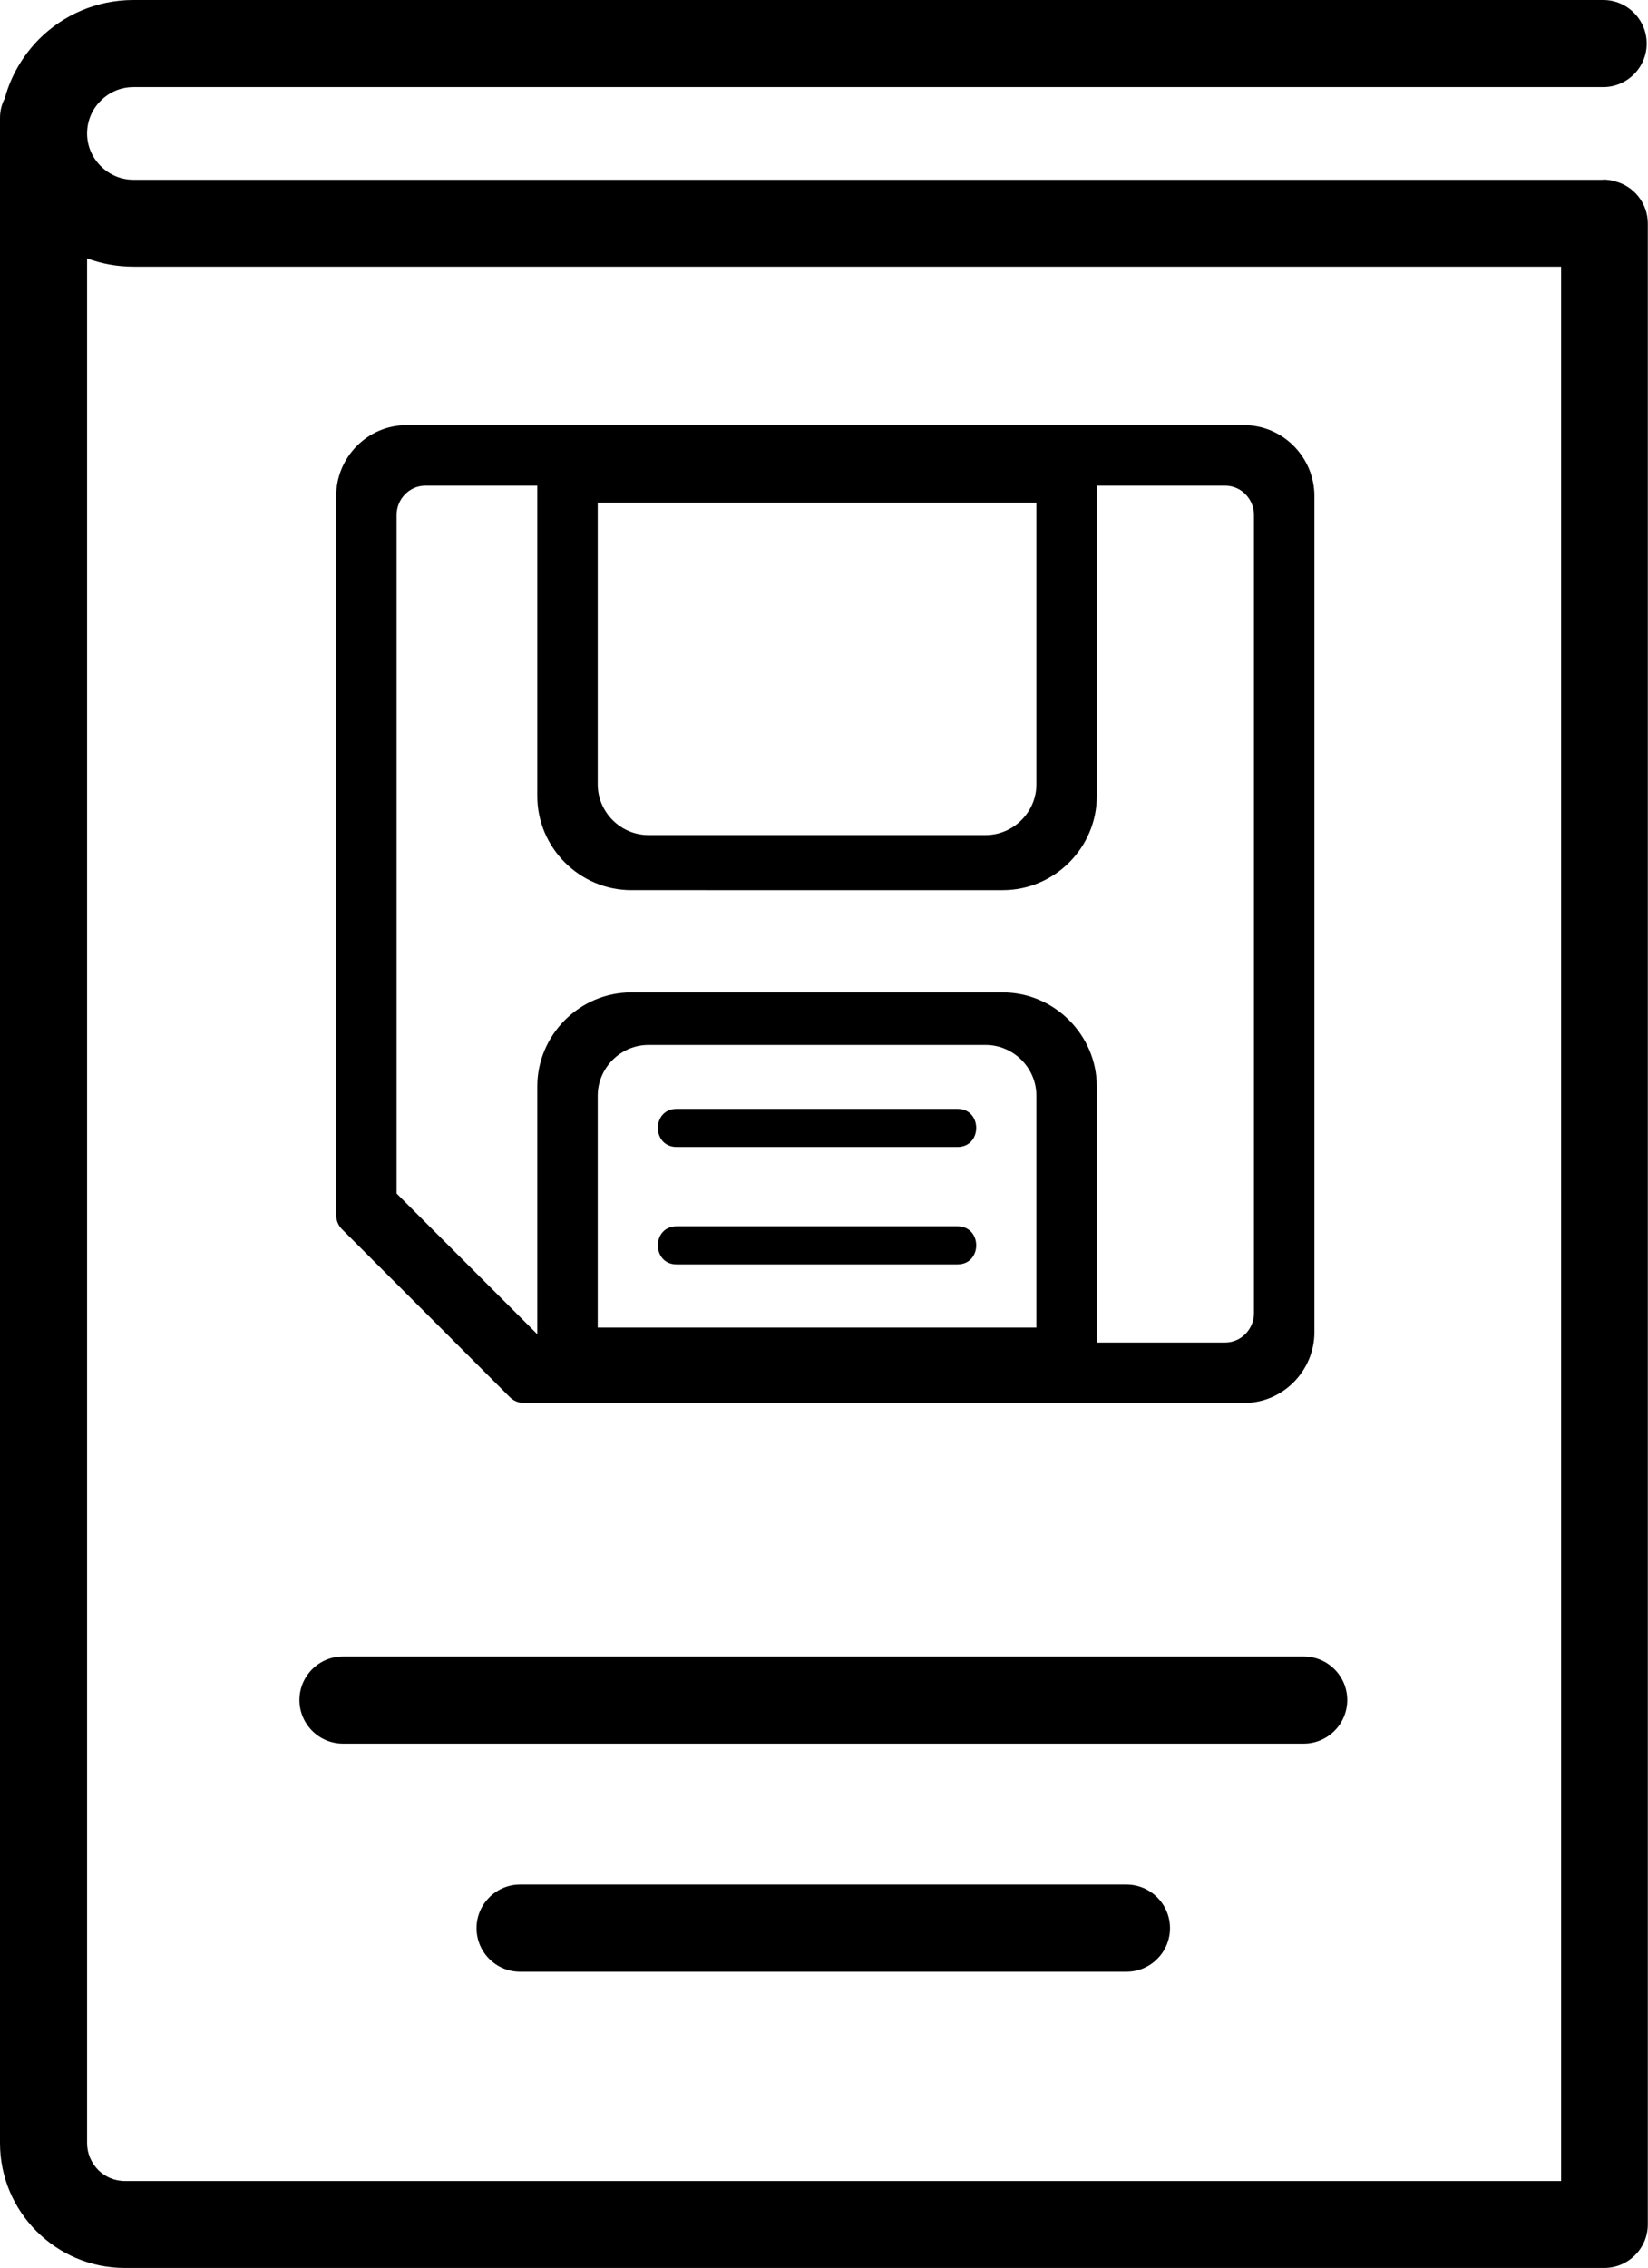 <?xml version="1.0" encoding="UTF-8" standalone="no"?>
<svg
   version="1.1"
   id="Layer_1"
   x="0px"
   y="0px"
   viewBox="0 0 89.33 122.88"
   style="enable-background:new 0 0 89.33 122.88"
   xml:space="preserve"
   sodipodi:docname="app-icon.svg"
   inkscape:export-filename="app-icon.png"
   inkscape:export-xdpi="799.98999"
   inkscape:export-ydpi="799.98999"
   inkscape:version="1.2.1 (9c6d41e410, 2022-07-14)"
   xmlns:inkscape="http://www.inkscape.org/namespaces/inkscape"
   xmlns:sodipodi="http://sodipodi.sourceforge.net/DTD/sodipodi-0.dtd"
   xmlns="http://www.w3.org/2000/svg"
   xmlns:svg="http://www.w3.org/2000/svg"><defs
     id="defs9"><clipPath
       clipPathUnits="userSpaceOnUse"
       id="clipPath651"><path
         id="path653"
         style="fill:#ff0000;fill-opacity:1;fill-rule:nonzero;stroke:none"
         d="M 0,0 V 122.881 H 89.32 V 0 Z m 10.99,17.801 c 2.005,-0.02 4.009,0.109 6.014,0.053 0.477,0.019 0.954,0.02 1.43,0.057 0.351,0.027 0.699,0.097 1.049,0.133 1.809,0.183 3.626,0.263 5.443,0.275 0.173,0.001 0.345,-0.022 0.518,-0.033 1.095,-0.037 2.169,-0.04 3.266,0.035 0.422,0.029 0.84,0.091 1.262,0.123 2.055,0.155 1.689,0.124 3.537,0.121 3.052,-0.002 6.106,0.034 9.158,0.014 2.594,-0.041 5.201,-0.213 7.777,0.203 2.05,0.26 4.123,0.451 6.092,1.119 0.218,0.074 0.422,0.187 0.633,0.281 0.326,0.128 0.647,0.269 0.979,0.385 0.249,0.088 0.51,0.147 0.762,0.227 1.171,0.37 2.336,0.77 3.426,1.346 0.194,0.103 0.363,0.247 0.545,0.371 0.294,0.188 0.581,0.384 0.879,0.564 0.23,0.14 0.472,0.264 0.705,0.398 1.045,0.604 2.099,1.212 3.074,1.924 0.244,0.185 0.503,0.34 0.746,0.527 0.346,0.267 0.672,0.557 1.004,0.842 0.559,0.497 0.98,0.899 1.414,1.527 0.407,0.589 0.374,0.367 0.408,0.641 0.185,0.294 0.423,0.537 0.674,0.779 0.123,0.118 0.269,0.213 0.379,0.344 0.528,0.629 0.507,0.717 0.828,1.438 0.174,0.421 0.356,0.839 0.523,1.264 0.139,0.351 0.462,0.691 0.396,1.062 -0.047,0.265 -0.308,0.482 -0.529,0.697 0.291,0.056 0.583,0.105 0.777,0.25 0.04,-0.011 0.08,-0.023 0.117,-0.021 0.552,0.019 -0.252,2.07 0.65,1.523 0.162,0.436 0.337,0.868 0.486,1.309 0.077,0.226 -0.121,0.515 0.174,0.693 0.509,1.318 0.113,-0.046 0.664,1.605 0.05,0.151 0.071,0.31 0.105,0.465 0.053,0.319 0.115,0.635 0.16,0.955 0.302,2.144 -0.109,-0.296 0.275,2.205 0.028,0.181 0.076,0.357 0.107,0.537 0.024,0.134 0.023,0.273 0.059,0.404 0.025,0.094 0.082,0.179 0.123,0.268 0.237,1.12 0.269,2.276 0.373,3.414 -8e-4,1.185 0.012,2.371 0.002,3.557 -0.01,1.403 -0.079,2.821 0.021,4.223 0.008,0.118 0.03,0.233 0.045,0.35 3.92e-4,0.188 0.014,0.377 0.002,0.564 -0.006,0.098 -0.039,0.192 -0.055,0.289 -0.047,0.292 -0.092,0.584 -0.135,0.877 -0.149,1.025 -0.322,2.058 -0.34,3.096 -0.031,0.282 -0.048,0.567 -0.094,0.848 -0.022,0.134 -0.075,0.261 -0.109,0.393 -0.072,0.278 -0.143,0.556 -0.209,0.836 -0.275,1.169 -0.512,2.347 -0.842,3.502 -0.315,1.171 -0.608,2.339 -1.051,3.471 -0.1,0.255 -0.227,0.498 -0.34,0.748 -0.401,0.892 -0.284,0.614 -0.508,1.162 -0.247,0.708 -0.133,0.344 -0.342,1.088 -0.416,1.196 -0.793,2.083 -1.32,3.262 -0.911,2.039 -0.478,1.482 -1.102,2.24 -0.079,0.112 -0.166,0.218 -0.238,0.334 -0.503,0.806 0.172,-0.118 -0.57,0.953 -0.395,0.57 -0.897,1.066 -1.463,1.467 l -0.793,0.518 c -9e-4,-0.004 -0.001,-0.008 -0.002,-0.012 -0.046,0.018 -0.092,0.036 -0.139,0.055 -0.33,0.197 -0.624,0.464 -0.994,0.592 -0.427,0.176 -0.834,0.325 -1.283,0.432 -0.12,0.028 -0.245,0.027 -0.367,0.045 -0.102,0.015 -0.203,0.033 -0.305,0.049 -1.079,0.386 -2.248,0.332 -3.377,0.328 -1.215,-0.011 -2.43,-0.009 -3.645,0.031 -0.519,-6.4e-4 -0.599,0.005 -1.217,-0.033 -1.202,-0.075 -0.285,-0.072 -1.762,-0.125 -0.227,-0.008 -0.453,5e-6 -0.68,0 h -0.971 c -1.737,-2e-6 -3.474,3.3e-4 -5.211,0 -1.218,-6e-4 -2.438,-9.47e-4 -3.656,0.002 -1.337,1e-4 -2.675,-0.017 -4.012,-0.002 -0.759,0.034 -1.514,0.05 -2.273,-0.002 -0.197,-0.013 -0.391,-0.044 -0.588,-0.061 -0.298,-0.025 -0.598,-0.043 -0.896,-0.064 -1.286,-0.007 -2.574,-0.039 -3.859,0.023 -0.947,0.068 -1.886,-0.126 -2.816,-0.275 -0.456,-0.03 -0.731,-0.051 -1.209,-0.07 -0.636,-0.026 -0.498,0.03 -1.242,-0.148 -0.088,-0.021 -0.107,-0.182 -0.23,-0.143 -0.398,0.036 -0.528,0.056 -0.975,0.041 -0.947,-0.032 -1.854,-0.36 -2.768,-0.566 -0.466,-0.116 -0.932,-0.234 -1.398,-0.35 -0.478,-0.119 -0.956,-0.239 -1.436,-0.354 -0.084,-0.02 -0.172,-0.026 -0.254,-0.051 -0.339,-0.103 -0.56,-0.276 -0.902,-0.377 -0.38,-0.088 -0.929,-0.219 -1.305,-0.297 -0.427,-0.088 -0.359,-0.02 -0.838,-0.242 -0.196,-0.091 -0.627,-0.424 -0.762,-0.523 -0.02,-0.024 -0.044,-0.043 -0.061,-0.07 -0.008,-0.013 0.004,-0.036 -0.008,-0.045 -0.143,-0.112 -0.438,-0.14 -0.561,-0.295 -0.071,-0.081 -0.161,-0.148 -0.211,-0.242 -0.141,-0.267 -0.142,-0.478 -0.135,-0.754 v -1.273 -2.33 -3.068 -2.227 -1.936 -2.811 -2.246 -3.4 -4.912 -4.836 -6.004 -4.836 -4.32 -4.658 -4.258 c -0.091,-0.013 -0.19,-0.004 -0.273,-0.043 -0.061,-0.029 -0.111,-0.076 -0.166,-0.115 -0.045,-0.011 -0.12,-0.071 -0.17,-0.119 -0.015,-0.012 -0.032,-0.021 -0.047,-0.033 -0.022,-0.018 -0.056,-0.06 -0.049,-0.07 -0.08,-0.088 -0.127,-0.142 -0.314,-0.34 -0.012,-0.013 -0.01,-0.043 -0.01,-0.07 -0.003,-0.004 -0.006,-0.008 -0.01,-0.012 6.13e-4,0.002 0.006,-0.007 0.008,-0.006 0.004,-0.038 0.014,-0.079 0.027,-0.125 -0.003,-2.83e-4 -0.005,2.82e-4 -0.008,0 -0.017,0.051 -0.03,0.096 -0.033,0.123 -0.023,-0.027 -0.045,-0.053 -0.066,-0.08 -0.02,-0.025 -0.081,-0.061 -0.055,-0.08 0.017,-0.012 0.036,0.027 0.057,0.027 0.061,0.003 0.057,0.006 0.098,0.01 0.04,-0.121 0.084,-0.222 0.086,-0.217 -0.066,0.052 -0.131,0.105 -0.199,0.152 -0.446,-0.087 -0.875,-0.265 -1.32,-0.359 0.149,-0.169 0.021,-7.06e-4 -0.285,0.027 -0.338,0.031 -0.466,-0.02 -0.766,-0.109 C 11.559,23.659 11.599,23.667 10.992,23.463 9.725,22.942 10.305,23.211 9.191,22.641 8.939,22.511 8.687,22.38 8.434,22.252 8.344,22.207 8.242,22.184 8.162,22.123 7.859,21.892 7.848,21.959 7.885,21.812 7.689,21.473 8.092,22.146 7.631,21.561 7.217,21.035 7.229,21.114 7.199,20.664 c -0.005,-0.112 -0.026,-0.426 -0.004,-0.549 0.028,-0.155 0.078,-0.306 0.121,-0.457 0.006,-0.127 0.012,-0.328 0.061,-0.422 0.248,-0.483 0.288,-0.479 0.625,-0.742 0.117,-0.072 0.229,-0.153 0.352,-0.217 0.803,-0.419 1.754,-0.442 2.637,-0.477 z m 3.752,6.33 c -0.012,0.028 -0.047,0.112 -0.078,0.217 0.213,0.019 0.225,0.045 0.338,-0.029 -0.086,-0.062 -0.169,-0.128 -0.252,-0.193 -0.003,0.002 -0.005,0.004 -0.008,0.006 z m 59.416,10.637 c -0.29,0.077 -0.634,0.416 -0.861,0.486 0.449,-0.037 1.175,0.07 1.039,-0.271 -0.037,-0.094 -0.103,-0.159 -0.178,-0.215 z m -0.777,-0.25 c -0.245,-0.047 -0.485,-0.103 -0.65,-0.25 -0.284,-0.253 -0.259,-0.715 -0.398,-1.068 -0.162,-0.41 -0.337,-0.815 -0.506,-1.223 -0.285,-0.639 -0.239,-0.685 -0.68,-1.172 -0.05,-0.055 -0.125,-0.08 -0.18,-0.131 -0.355,-0.328 -0.634,-0.646 -0.906,-1.039 -0.182,-0.374 -0.062,-0.163 -0.398,-0.627 -0.103,-0.142 -0.198,-0.289 -0.309,-0.424 -0.27,-0.329 -0.588,-0.594 -0.904,-0.875 -0.509,-0.492 -1.093,-0.884 -1.662,-1.299 -0.084,-0.066 -0.163,-0.138 -0.252,-0.197 -0.879,-0.587 -1.795,-1.124 -2.709,-1.652 -0.228,-0.132 -0.464,-0.254 -0.689,-0.391 -0.317,-0.192 -0.625,-0.397 -0.938,-0.596 -0.192,-0.131 -0.37,-0.286 -0.576,-0.395 -0.974,-0.513 -2.064,-0.86 -3.109,-1.189 -0.24,-0.076 -0.487,-0.131 -0.725,-0.215 -0.365,-0.128 -0.72,-0.28 -1.08,-0.42 -0.228,-0.101 -0.449,-0.222 -0.686,-0.303 -1.842,-0.626 -3.821,-0.776 -5.738,-1.02 -2.516,-0.406 -5.066,-0.236 -7.6,-0.195 -3.059,0.021 -6.117,-0.014 -9.176,-0.012 -1.866,0.003 -1.509,0.033 -3.615,-0.123 -0.437,-0.032 -0.871,-0.097 -1.309,-0.127 -1.041,-0.072 -2.06,-0.067 -3.1,-0.031 -1.109,0.07 -0.471,0.044 -2.473,-0.016 -0.565,-0.017 -1.131,-0.027 -1.695,-0.062 -1.029,0.048 -2.025,-0.227 -3.041,-0.305 -0.44,-0.034 -0.882,-0.033 -1.322,-0.049 -1.985,0.059 -3.969,-0.071 -5.953,-0.051 -0.543,0.01 -0.361,-0.004 -1.029,0.072 -0.5,0.057 -0.878,0.139 -1.293,0.422 -0.021,0.02 -0.038,0.043 -0.061,0.061 -0.012,0.01 -0.021,0.013 -0.039,0.027 -0.006,0.028 -0.017,0.049 -0.006,0.1 -9.218e-4,-0.031 0.002,-0.115 -0.004,-0.094 l -0.086,0.498 c -0.034,0.058 -0.083,0.109 -0.102,0.174 -0.006,0.023 0.046,-0.05 0.062,-0.033 0.024,0.023 4.031e-4,0.066 0.002,0.1 0.003,0.068 0.008,0.136 0.012,0.203 0.046,-0.018 0.11,0.092 0.156,0.139 0.092,0.093 0.171,0.197 0.256,0.295 0.014,0.024 0.028,0.046 0.041,0.07 0.284,0.136 0.564,0.278 0.846,0.42 1.2,0.603 0.418,0.254 1.711,0.779 0.525,0.174 0.527,0.179 1.074,0.342 0.096,0.029 0.19,0.068 0.289,0.082 0.03,0.004 0.106,-0.004 0.086,-0.027 -0.024,-0.028 -0.072,-0.002 -0.109,-0.002 0.174,-0.008 0.347,-0.016 0.521,-0.023 0.091,0.02 0.183,0.039 0.273,0.061 0.363,0.087 0.727,0.184 1.08,0.309 0.002,-9.27e-4 0.002,-0.003 0.004,-0.004 0.025,0.008 0.099,0.034 0.074,0.025 -0.025,-0.009 -0.053,-0.013 -0.078,-0.021 -0.07,0.042 -0.136,0.093 -0.203,0.143 0.616,-0.229 0.808,0.169 1.137,0.516 0.084,0.076 -0.084,-0.052 -0.117,-0.088 -0.058,-0.063 0.156,0.085 0.203,0.156 0.059,0.089 0.069,0.114 0.098,0.162 0.318,-0.616 1.129,-0.434 1.129,0.572 v 5.043 4.658 4.32 4.834 6.006 4.836 4.912 3.4 2.246 2.811 1.936 2.227 3.068 2.33 1.273 0.057 0.006 c 0.017,0.01 0.017,0.013 0.053,0.029 0.235,0.106 0.413,0.277 0.588,0.461 0.016,0.01 0.494,0.304 0.496,0.305 0.274,0.121 0.156,0.027 0.357,0.066 0.43,0.085 0.974,0.215 1.408,0.316 1.736,0.633 -0.17,-0.097 0.885,0.381 0.18,0.082 0.073,0.002 0.195,0.031 0.509,0.12 1.019,0.248 1.527,0.373 0.468,0.116 0.934,0.233 1.402,0.35 0.855,0.181 1.699,0.513 2.584,0.535 0.306,0.008 0.454,-0.013 0.734,-0.041 0.2,0.04 0.4,0.079 0.6,0.119 0.117,0.057 0.225,0.138 0.352,0.17 0.099,0.025 0.204,-0.005 0.307,-0.006 0.119,-5e-4 0.239,-5.94e-4 0.357,0.004 0.466,0.018 0.817,0.042 1.27,0.072 0.516,0.076 1.016,0.172 1.535,0.229 0.357,0.039 0.729,0.092 1.088,0.049 1.324,-0.069 2.65,-0.036 3.975,-0.029 0.326,0.022 0.653,0.042 0.979,0.068 0.211,0.017 0.42,0.05 0.631,0.064 0.696,0.048 1.391,0.028 2.086,-0.004 1.356,-0.017 2.712,0.002 4.068,0.002 1.219,-0.003 2.438,-0.003 3.656,-0.002 1.737,3.29e-4 3.474,-3e-6 5.211,0 h 0.971 c 0.227,4e-6 0.453,-0.008 0.68,0 0.996,0.036 1.982,0.158 2.979,0.156 1.218,-0.04 2.438,-0.043 3.656,-0.031 0.689,0.014 1.368,0.013 2.053,-0.061 0.29,-0.031 0.596,-0.067 0.865,-0.186 0.444,-0.093 0.472,-0.111 0.873,-0.16 0.055,-0.007 0.11,0.001 0.164,-0.012 0.053,-0.013 0.099,-0.046 0.15,-0.064 0.698,-0.244 -0.042,0.056 0.729,-0.271 0.392,-0.159 0.692,-0.462 1.082,-0.625 0.077,-0.032 0.17,-0.027 0.24,-0.072 0.131,-0.085 0.233,-0.208 0.35,-0.312 0.473,-0.327 0.886,-0.74 1.207,-1.217 0.845,-1.255 -0.104,0.114 0.461,-0.787 0.097,-0.154 0.206,-0.301 0.309,-0.451 0.069,-0.086 0.161,-0.158 0.209,-0.258 0.283,-0.583 0.522,-1.187 0.779,-1.781 0.584,-1.347 0.832,-1.869 1.289,-3.184 0.052,-0.15 0.078,-0.307 0.125,-0.459 0.063,-0.202 0.138,-0.401 0.207,-0.602 0.045,-0.112 0.087,-0.225 0.135,-0.336 0.134,-0.31 0.274,-0.616 0.412,-0.924 0.113,-0.253 0.243,-0.5 0.344,-0.758 0.415,-1.063 0.685,-2.176 0.98,-3.275 0.325,-1.137 0.558,-2.299 0.828,-3.449 0.068,-0.291 0.142,-0.58 0.217,-0.869 0.037,-0.143 0.095,-0.28 0.119,-0.426 0.034,-0.208 0.035,-0.42 0.053,-0.631 0.02,-1.053 0.195,-2.104 0.346,-3.145 0.043,-0.3 0.09,-0.6 0.139,-0.898 0.018,-0.109 0.054,-0.216 0.061,-0.326 0.006,-0.1 -0.014,-0.201 -0.021,-0.301 -0.011,-0.068 -0.028,-0.136 -0.033,-0.205 -0.106,-1.466 -0.043,-2.942 -0.033,-4.41 0.01,-1.183 -0.005,-2.364 -0.004,-3.547 -0.057,-0.766 -0.128,-1.533 -0.211,-2.297 -0.067,-0.615 -0.029,-0.396 -0.133,-0.846 -0.119,-0.433 -0.223,-0.781 -0.293,-1.232 -0.403,-2.595 0.012,-0.141 -0.293,-2.309 -0.042,-0.299 -0.1,-0.593 -0.15,-0.891 -0.03,-0.131 -0.046,-0.267 -0.09,-0.395 -0.477,-1.378 -0.126,-0.172 -0.584,-1.365 -0.274,-0.296 -0.159,-0.693 -0.273,-1.029 -0.12,-0.354 -0.277,-0.692 -0.416,-1.039 -0.141,-0.341 -0.279,-0.684 -0.424,-1.023 -0.062,-0.145 -0.132,-0.288 -0.197,-0.432 0.021,-0.005 0.055,-0.002 0.078,-0.006 -0.049,-0.007 -0.091,-0.03 -0.117,-0.096 -0.095,-0.239 0.081,-0.442 0.293,-0.648 z M 8.926,21.121 C 8.95,21.165 8.973,21.209 9,21.25 9.025,21.287 8.969,21.165 8.939,21.131 c -0.004,-0.004 -0.008,-0.005 -0.014,-0.01 z m 5.52,2.08 c -0.001,8.57e-4 -0.003,0.001 -0.004,0.002 0.002,3.83e-4 0.004,0.002 0.006,0.002 -10e-4,-8.94e-4 -9.24e-4,-0.003 -0.002,-0.004 z m -0.389,0.432 c -0.044,-0.025 -0.011,0.102 -0.008,0.152 0.002,0.025 -0.003,0.066 0.021,0.072 0.162,0.038 0.326,0.084 0.49,0.119 -0.161,-0.125 -0.326,-0.245 -0.504,-0.344 z m 1.119,0.205 c -0.098,0.05 -0.189,0.109 -0.277,0.176 0.068,0.005 0.135,0.023 0.203,0.02 0.049,-0.002 0.104,-0.081 0.133,-0.146 -0.021,-0.014 -0.038,-0.034 -0.059,-0.049 z m 0.178,0.033 c -0.023,0.002 -0.02,0.004 -0.035,0.006 -4.3e-5,0.002 6.8e-5,0.003 0,0.004 0.016,-0.003 0.011,-0.005 0.035,-0.01 z m 0.041,0.123 c -0.13,0.056 0.064,0.305 0.273,0.57 v -0.068 c 0,-0.095 0.02,-0.169 0.033,-0.25 -0.123,-0.119 -0.228,-0.205 -0.307,-0.252 z m 0.166,0.012 c 0.048,0.018 0.108,0.047 0.166,0.072 0.005,-0.017 0.016,-0.027 0.021,-0.043 -0.018,-0.003 -0.035,-0.009 -0.053,-0.014 -0.069,-0.019 -0.088,-0.01 -0.135,-0.016 z m 0.334,0.104 c 0.004,0.013 0.007,0.038 0.01,0.053 0.031,0.015 0.053,0.022 0.086,0.039 -0.03,-0.032 -0.063,-0.062 -0.096,-0.092 z" /></clipPath></defs><sodipodi:namedview
     id="namedview7"
     pagecolor="#ffffff"
     bordercolor="#999999"
     borderopacity="1"
     inkscape:pageshadow="0"
     inkscape:pageopacity="0"
     inkscape:pagecheckerboard="0"
     showgrid="false"
     inkscape:zoom="4"
     inkscape:cx="-24.875"
     inkscape:cy="44"
     inkscape:window-width="960"
     inkscape:window-height="865"
     inkscape:window-x="0"
     inkscape:window-y="0"
     inkscape:window-maximized="1"
     inkscape:current-layer="g60"
     inkscape:showpageshadow="2"
     inkscape:deskcolor="#d1d1d1" /><g
     id="g4"><path
       id="path2"
       clip-path="url(#clipPath651)"
       d="M 7.23,0 C 5.24,0 3.429,0.809 2.119,2.119 c -0.87,0.88 -1.529,1.981 -1.859,3.211 C 0.09,5.65 0,6.01 0,6.4 V 116.109 c 0,1.87 0.76,3.561 1.98,4.781 1.23,1.23 2.919,1.99 4.779,1.99 H 86.961 c 1.3,0 2.359,-1.061 2.359,-2.361 V 12.109 c 10e-7,-1.09 -0.75,-2.019 -1.76,-2.279 -0.21,-0.07 -0.44,-0.1 -0.67,-0.1 v 0.01 H 7.23 C 6.54,9.74 5.921,9.46 5.461,9 5.001,8.54 4.721,7.92 4.721,7.23 c 0,-0.69 0.28,-1.32 0.74,-1.77 0.45,-0.46 1.08,-0.74 1.77,-0.74 H 86.9 c 1.3,0 2.359,-1.061 2.359,-2.361 C 89.26,1.059 88.2,0 86.9,0 Z M 4.721,14 c 0.78,0.29 1.63,0.449 2.51,0.449 h 77.379 0.01 V 118.17 H 6.77 c -0.57,0 -1.079,-0.23 -1.449,-0.6 -0.37,-0.38 -0.6,-0.891 -0.6,-1.451 z M 56.404,64.58 c 0.012,0.011 0.025,0.026 0.037,0.037 0.001,-0.009 0.003,-0.017 0.004,-0.025 -0.014,-0.004 -0.027,-0.008 -0.041,-0.012 z M 18.59,89.75 c -1.3,0 -2.359,1.059 -2.359,2.359 0,1.3 1.059,2.361 2.359,2.361 h 52.08 c 1.3,0 2.359,-1.061 2.359,-2.361 0,-1.3 -1.059,-2.359 -2.359,-2.359 z m 9.6,12.359 c -1.3,-3e-5 -2.359,1.061 -2.359,2.361 0,1.3 1.059,2.359 2.359,2.359 h 32.871 c 1.3,0 2.359,-1.059 2.359,-2.359 0,-1.3 -1.059,-2.361 -2.359,-2.361 z" /></g><g
     style="clip-rule:evenodd;fill-rule:evenodd;image-rendering:optimizeQuality;shape-rendering:geometricPrecision;text-rendering:geometricPrecision"
     id="g60"
     transform="matrix(0.082,0,0,0.082,23.743,28.554)"><path
       fill-rule="nonzero"
       d="M -20.914,-67.266 H 532.914 c 25.639,0 46.415,21.244 46.415,46.769 V 532.017 c 0,25.5 -20.802,46.769 -46.415,46.769 H 56.799 c -3.65,0 -6.947,-1.478 -9.334,-3.865 L -63.464,463.979 c -2.479,-2.467 -3.871,-5.823 -3.865,-9.321 V -20.497 c 0,-25.538 20.776,-46.769 46.415,-46.769 z M 157.762,487.229 c -16.574,0 -16.574,-25.192 0,-25.192 h 185.592 c 16.562,0 16.562,25.192 0,25.192 z m 0,-77.602 c -16.574,0 -16.574,-25.192 0,-25.192 h 185.592 c 16.562,0 16.562,25.192 0,25.192 z M 395.548,528.992 V 375.747 c 0,-18.358 -15.175,-33.522 -33.533,-33.522 H 139.089 c -18.358,0 -33.522,15.164 -33.522,33.522 v 153.245 z m 39.933,-159.336 v 169.199 h 84.798 c 10.668,0 19.105,-8.884 19.105,-19.443 V -7.892 c 0,-10.583 -8.426,-19.443 -19.105,-19.443 H 435.481 V 177.784 c 0,34.124 -28.001,62.137 -62.125,62.137 H 127.748 c -34.16,0 -62.125,-27.977 -62.125,-62.137 V -27.335 H -8.279 c -10.692,0 -19.105,8.847 -19.105,19.443 V 440.364 L 65.623,533.371 V 369.656 c 0,-34.136 27.989,-62.125 62.125,-62.125 H 373.356 c 34.016,0 62.125,28.109 62.125,62.125 z M 395.548,170.019 V -16.158 H 105.567 V 170.019 c 0,18.38 15.153,33.533 33.522,33.533 h 222.926 c 18.347,0 33.533,-15.186 33.533,-33.533 z"
       id="path51"
       sodipodi:nodetypes="sssssscccsssssssssssscssssccscsssscsssscssccsssssccssss"
       style="stroke-width:1.205" /></g></svg>
